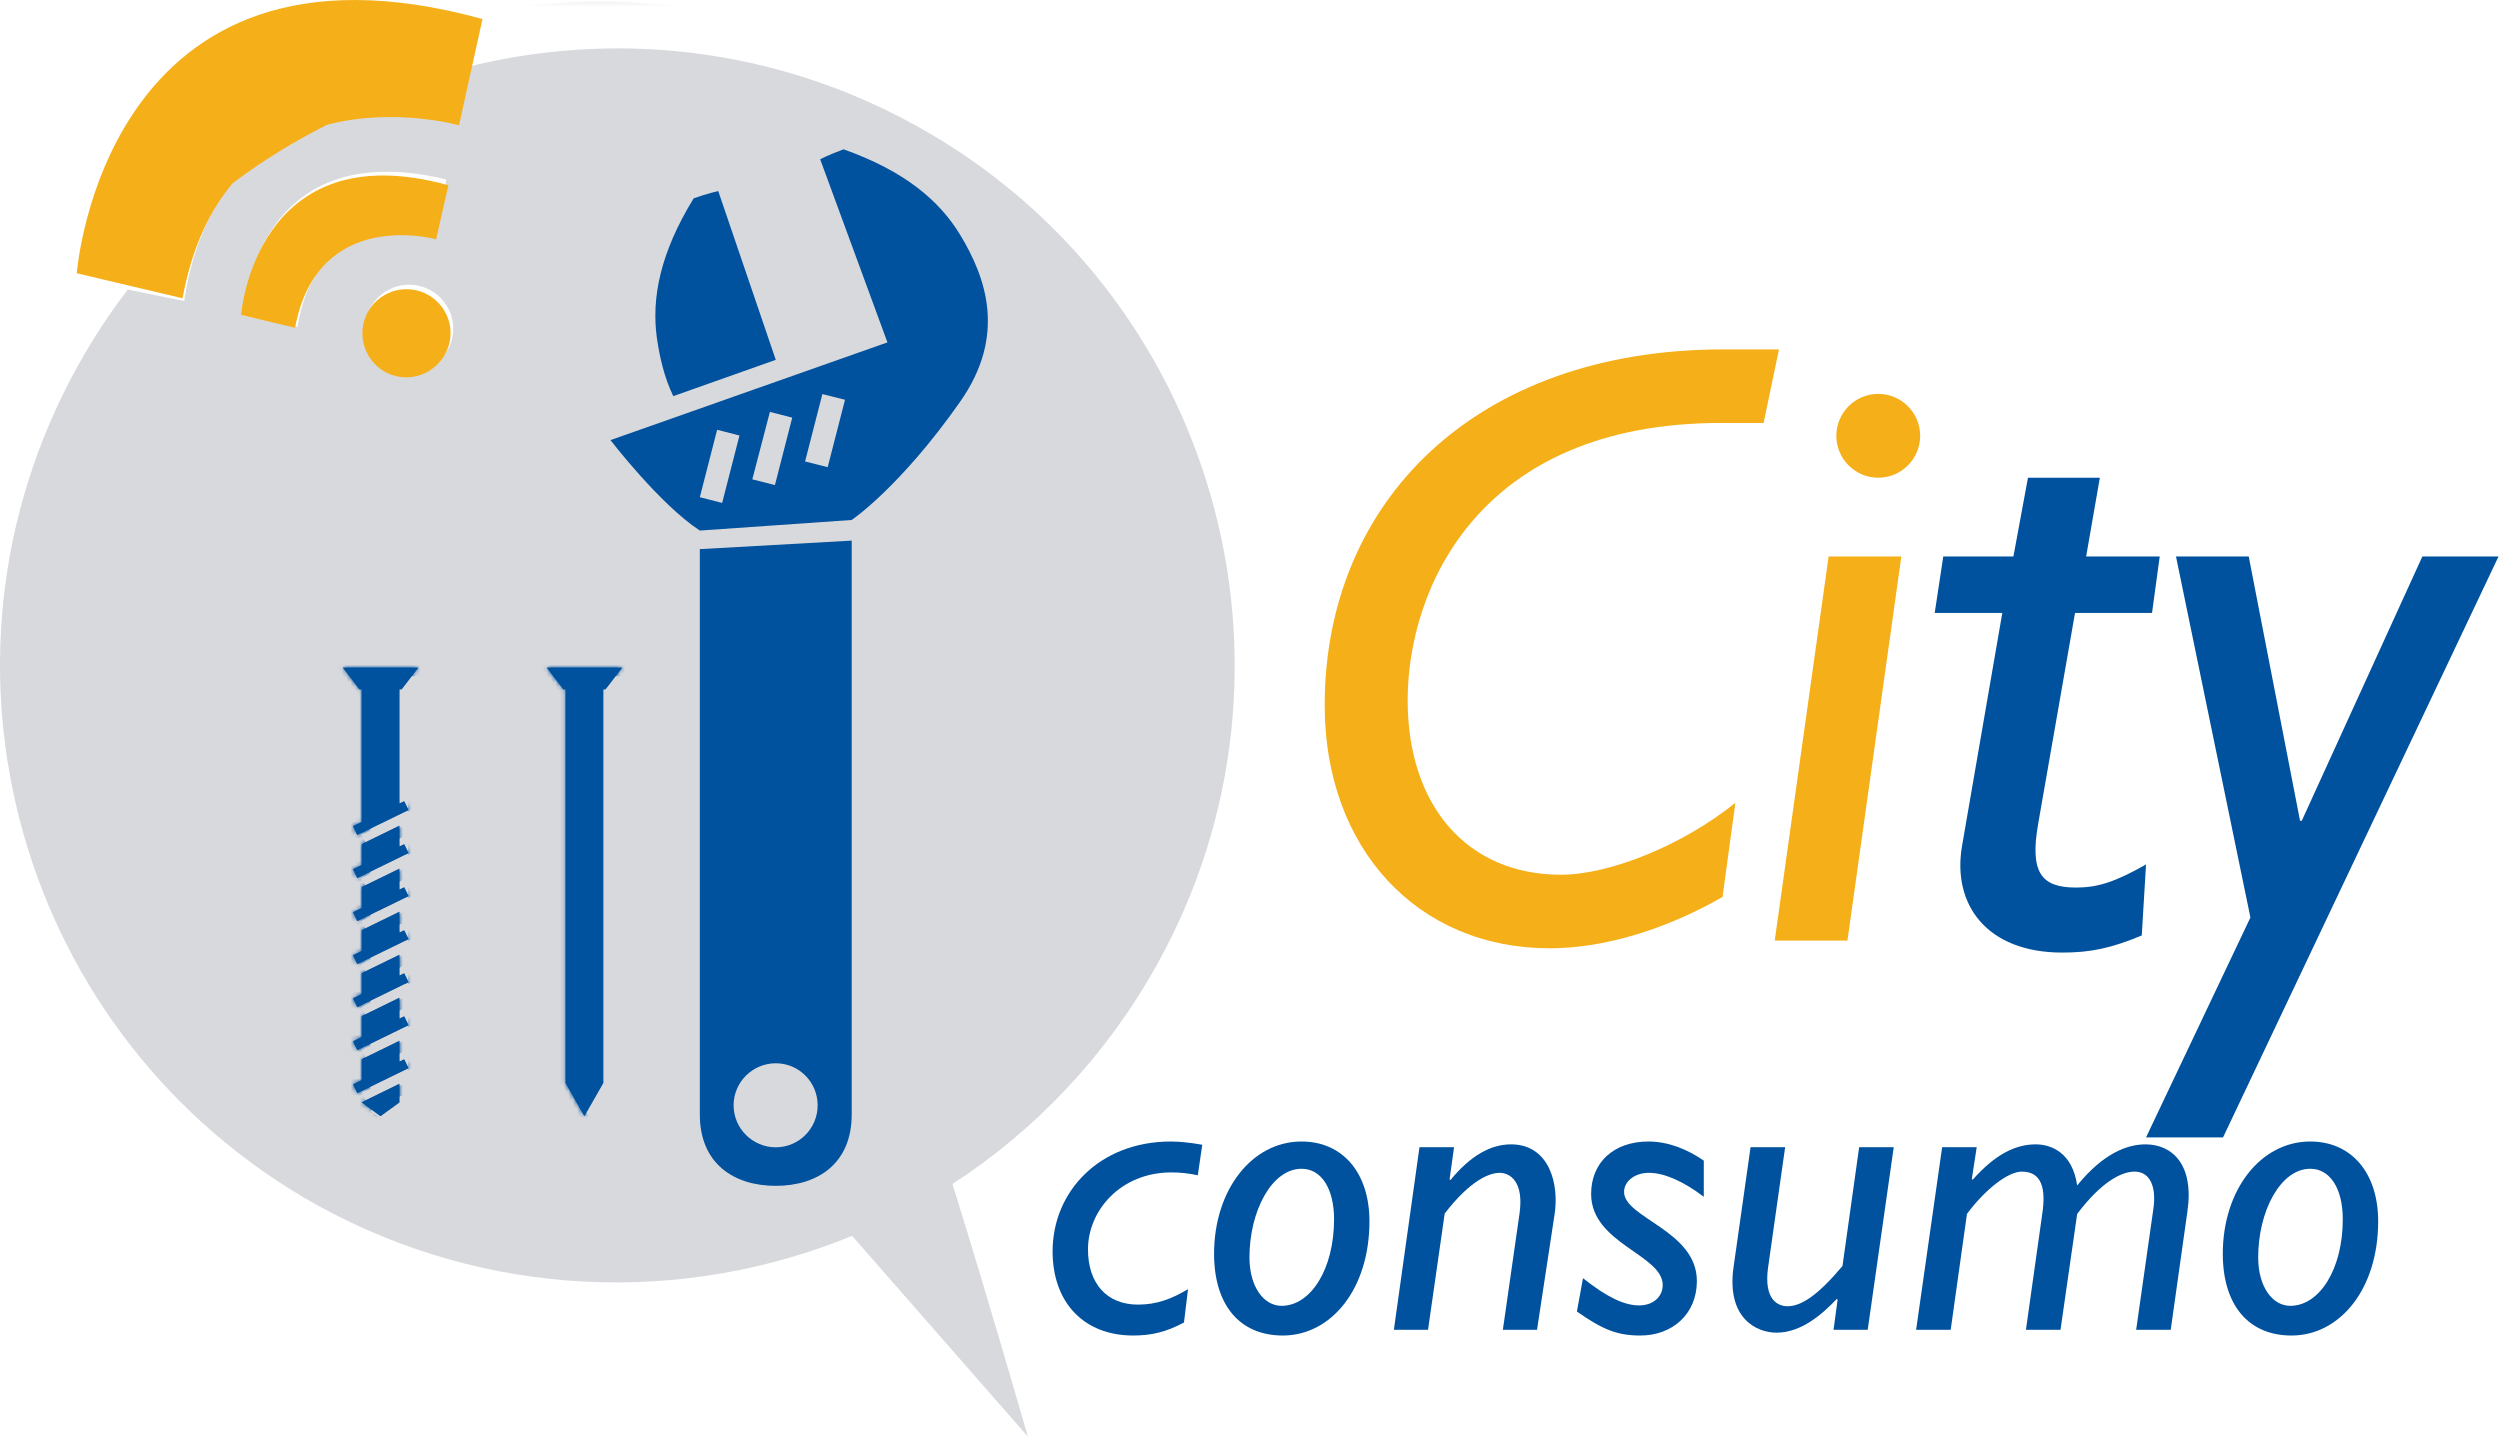 <?xml version="1.0" encoding="UTF-8" standalone="no"?>
<svg width="574px" height="330px" viewBox="0 0 574 330" version="1.1" xmlns="http://www.w3.org/2000/svg" xmlns:xlink="http://www.w3.org/1999/xlink">
    <!-- Generator: Sketch 3.8.3 (29802) - http://www.bohemiancoding.com/sketch -->
    <title>Page 1</title>
    <desc>Created with Sketch.</desc>
    <defs>
        <path d="M100.197,72.273 C95.84,75.771 89.502,75.086 86.015,70.691 C82.533,66.304 83.267,59.924 87.646,56.451 C92.029,52.974 98.4,53.716 101.883,58.105 C105.367,62.496 104.58,68.796 100.197,72.273 M102.474,30.093 L100.045,42.597 C100.045,42.597 72.648,35.863 68.328,63.933 L55.843,61.392 C55.843,61.392 57.696,19.301 102.474,30.093 M210.572,17.882 C177.652,-0.434 140.548,-4.217 106.687,4.42 L104.467,16.258 C104.467,16.258 89.551,12.572 74.207,17.107 C66.756,21.132 59.642,25.845 52.962,31.207 C47.965,37.531 44.08,46.187 42.29,57.999 L29.345,55.371 C25.177,60.817 21.347,66.628 17.919,72.804 C-20.146,141.224 4.422,227.403 72.783,265.58 C111.994,287.24 157.086,288.46 195.642,272.646 L235.996,318.736 C235.996,318.736 227.396,288.705 218.685,260.738 C237.476,248.535 253.797,231.655 265.584,210.47 C303.619,142.347 279.101,55.896 210.572,17.882" id="path-1"></path>
        <polygon id="path-3" points="1.35525272e-20 12.265 1.35525272e-20 0.892 565.665 0.892 565.665 331 1.35525272e-20 331 1.35525272e-20 12.265 -0 331 283.489 331 283.489 12.265 -2.71050543e-20 12.265"></polygon>
        <path d="M56.166,103.166 L51.857,95.548 L51.857,5.164 L51.348,5.164 L47.509,0.17 L58.438,0.17 L64.862,0.17 L61.023,5.164 L60.514,5.164 L60.514,95.548 L56.166,103.166 L9.358,103.166 L5.049,100.014 L5.049,99.955 L13.706,95.724 L13.706,100.014 L9.358,103.166 L56.166,103.166 Z M0.701,0.17 L11.631,0.17 L18.054,0.17 L14.216,5.164 L13.706,5.164 L13.706,31.388 L14.803,30.839 L15.821,32.896 L14.96,33.308 L14.96,33.288 L4.03,38.615 L3.052,36.577 L5.049,35.619 L5.049,5.164 L4.541,5.164 L0.701,0.171 L0.701,0.17 L0.701,0.17 Z M5.049,40.691 L5.049,45.489 L3.052,46.469 L4.03,48.505 L14.96,43.157 L14.96,43.197 L15.821,42.766 L14.803,40.71 L13.706,41.259 L13.706,36.461 L5.049,40.691 L5.049,40.691 Z M5.049,50.561 L5.049,55.378 L3.052,56.34 L4.03,58.376 L14.96,53.049 L14.96,53.068 L15.821,52.658 L14.803,50.6 L13.706,51.148 L13.706,46.331 L5.049,50.561 L5.049,50.561 Z M5.049,60.453 L5.049,65.25 L3.052,66.21 L4.03,68.248 L14.96,62.92 L14.96,62.938 L15.821,62.529 L14.803,60.471 L13.706,61.019 L13.706,56.222 L5.049,60.453 L5.049,60.453 Z M5.049,70.324 L5.049,75.121 L3.052,76.1 L4.03,78.136 L14.96,72.791 L14.96,72.829 L15.821,72.417 L14.803,70.341 L13.706,70.89 L13.706,66.093 L5.049,70.324 L5.049,70.324 Z M5.049,80.194 L5.049,85.011 L3.052,85.97 L4.03,88.007 L14.96,82.68 L14.96,82.701 L15.821,82.288 L14.803,80.233 L13.706,80.781 L13.706,75.963 L5.049,80.194 L5.049,80.194 Z M5.049,90.083 L5.049,94.882 L3.052,95.861 L4.03,97.879 L14.96,92.55 L14.96,92.572 L15.821,92.16 L14.803,90.103 L13.706,90.652 L13.706,85.853 L5.049,90.083 L5.049,90.083 Z" id="path-5"></path>
        <path d="M58.438,0.17 L47.509,0.17 L51.348,5.164 L51.857,5.164 L51.857,95.548 L56.166,103.166 L60.514,95.548 L60.514,5.164 L61.023,5.164 L64.862,0.17 L58.438,0.17 L58.438,0.17 Z M11.631,0.17 L0.701,0.17 L4.541,5.164 L5.049,5.164 L5.049,35.619 L3.052,36.577 L4.03,38.615 L14.96,33.288 L14.96,33.308 L15.821,32.896 L14.803,30.839 L13.706,31.388 L13.706,5.164 L14.216,5.164 L18.054,0.17 L11.631,0.17 L11.631,0.17 Z M5.049,40.691 L5.049,45.489 L3.052,46.469 L4.03,48.505 L14.96,43.157 L14.96,43.197 L15.821,42.766 L14.803,40.71 L13.706,41.259 L13.706,36.461 L5.049,40.691 L5.049,40.691 Z M5.049,50.561 L5.049,55.378 L3.052,56.34 L4.03,58.376 L14.96,53.049 L14.96,53.068 L15.821,52.658 L14.803,50.6 L13.706,51.148 L13.706,46.331 L5.049,50.561 L5.049,50.561 Z M5.049,60.453 L5.049,65.25 L3.052,66.21 L4.03,68.248 L14.96,62.92 L14.96,62.938 L15.821,62.529 L14.803,60.471 L13.706,61.019 L13.706,56.222 L5.049,60.453 L5.049,60.453 Z M5.049,70.324 L5.049,75.121 L3.052,76.1 L4.03,78.136 L14.96,72.791 L14.96,72.829 L15.821,72.417 L14.803,70.341 L13.706,70.89 L13.706,66.093 L5.049,70.324 L5.049,70.324 Z M5.049,80.194 L5.049,85.011 L3.052,85.97 L4.03,88.007 L14.96,82.68 L14.96,82.701 L15.821,82.288 L14.803,80.233 L13.706,80.781 L13.706,75.963 L5.049,80.194 L5.049,80.194 Z M5.049,90.083 L5.049,94.882 L3.052,95.861 L4.03,97.879 L14.96,92.55 L14.96,92.572 L15.821,92.16 L14.803,90.103 L13.706,90.652 L13.706,85.853 L5.049,90.083 L5.049,90.083 Z M5.049,99.955 L5.049,100.014 L9.358,103.166 L13.706,100.014 L13.706,95.724 L5.049,99.955 L5.049,99.955 Z" id="path-7"></path>
    </defs>
    <g id="Page-1" stroke="none" stroke-width="1" fill="none" fill-rule="evenodd">
        <g id="iPad-Pro-Portrait" transform="translate(-202, -483)">
            <g id="Page-1" transform="translate(198, 471)">
                <g id="Group-34" transform="translate(0, 0.108)">
                    <g id="Page-1" transform="translate(4, 23)">
                        <mask id="mask-2" fill="white">
                            <use xlink:href="#path-1"></use>
                        </mask>
                        <use id="Fill-1" fill="#D8D9DD" xlink:href="#path-1"></use>
                    </g>
                    <path d="M275.839,315.539 C271.823,317.687 268.461,318.527 264.166,318.527 C252.866,318.527 245.676,310.963 245.676,299.197 C245.676,285.562 256.321,273.982 272.851,273.982 C274.998,273.982 277.426,274.264 280.041,274.73 L279.014,281.734 C276.866,281.268 274.904,281.08 272.943,281.08 C261.272,281.08 253.801,289.859 253.801,298.73 C253.801,306.668 258.19,311.43 265.286,311.43 C269.489,311.43 272.851,310.217 276.773,307.881 L275.839,315.539 Z" id="Fill-1" fill="#00519E"></path>
                    <path d="M298.253,311.711 C304.884,311.711 310.3,303.398 310.3,291.82 C310.3,284.816 307.404,280.24 302.829,280.24 C296.012,280.24 290.875,289.951 290.875,300.598 C290.875,307.322 294.144,311.711 298.253,311.711 M298.534,318.527 C288.635,318.527 282.752,311.524 282.752,299.758 C282.752,285.096 291.437,273.982 302.829,273.982 C312.354,273.982 318.425,281.268 318.425,292.287 C318.425,307.975 309.553,318.527 298.534,318.527" id="Fill-3" fill="#00519E"></path>
                    <path d="M336.823,282.668 L337.01,282.855 C341.586,277.252 346.255,274.637 350.925,274.637 C359.796,274.637 362.037,283.883 360.917,290.793 L356.901,317.221 L349.056,317.221 L352.885,290.512 C353.913,283.229 350.737,281.174 348.309,281.174 C346.068,281.174 341.68,282.762 335.703,290.512 L331.874,317.221 L324.03,317.221 L329.913,275.291 L337.85,275.291 L336.823,282.668 Z" id="Fill-5" fill="#00519E"></path>
                    <path d="M395.19,286.683 C390.428,283.041 386.039,281.173 382.584,281.173 C379.315,281.173 376.887,283.135 376.887,285.562 C376.887,291.538 393.603,294.433 393.603,306.014 C393.603,313.579 388,318.527 380.623,318.527 C375.393,318.527 372.032,317.221 366.055,313.017 L367.456,305.361 C372.965,309.75 376.981,311.618 380.342,311.618 C383.517,311.618 385.758,309.656 385.758,306.947 C385.758,299.943 369.323,297.421 369.323,286.029 C369.323,278.839 374.46,273.983 382.491,273.983 C386.88,273.983 391.268,275.663 395.19,278.373 L395.19,286.683 Z" id="Fill-7" fill="#00519E"></path>
                    <path d="M432.825,317.221 L424.981,317.221 L425.915,310.311 L425.728,310.123 C422.46,313.578 417.604,317.873 411.907,317.873 C407.238,317.873 400.421,314.512 402.009,302.932 L405.93,275.291 L413.868,275.291 L409.946,302.932 C408.919,310.403 412.281,311.805 414.429,311.805 C417.511,311.805 421.339,309.375 427.036,302.559 L430.864,275.291 L438.802,275.291 L432.825,317.221 Z" id="Fill-9" fill="#00519E"></path>
                    <path d="M456.733,282.574 L456.92,282.761 C462.056,276.97 466.725,274.637 471.395,274.637 C474.85,274.637 479.799,276.412 480.919,284.068 C486.99,276.597 492.5,274.637 496.608,274.637 C502.678,274.637 507.814,279.213 506.227,290.045 L502.398,317.22 L494.461,317.22 L498.382,289.672 C499.223,284.162 497.542,280.894 494.087,280.894 C491.286,280.894 486.71,282.949 480.919,290.605 L477.09,317.22 L469.153,317.22 L472.889,290.699 C473.823,284.629 472.702,280.894 468.219,280.894 C465.137,280.894 460.001,284.722 455.613,290.605 L451.878,317.22 L443.94,317.22 L449.917,275.291 L457.854,275.291 L456.733,282.574 Z" id="Fill-11" fill="#00519E"></path>
                    <path d="M529.856,311.711 C536.487,311.711 541.903,303.398 541.903,291.82 C541.903,284.816 539.008,280.24 534.432,280.24 C527.615,280.24 522.479,289.951 522.479,300.598 C522.479,307.322 525.748,311.711 529.856,311.711 M530.136,318.527 C520.238,318.527 514.354,311.524 514.354,299.758 C514.354,285.096 523.04,273.982 534.432,273.982 C543.958,273.982 550.027,281.268 550.027,292.287 C550.027,307.975 541.156,318.527 530.136,318.527" id="Fill-13" fill="#00519E"></path>
                    <path d="M408.922,109.006 L399.1,109.006 C343.506,109.006 327.201,147.116 327.201,172.653 C327.201,197.012 340.952,212.728 362.365,212.728 C373.758,212.728 390.455,205.852 402.439,196.226 L399.492,217.835 C386.134,225.495 371.99,229.621 359.811,229.621 C329.363,229.621 308.147,206.638 308.147,173.832 C308.147,127.079 342.721,92.112 399.689,92.112 L412.457,92.112 L408.922,109.006 Z" id="Fill-15" fill="#F5B019"></path>
                    <path d="M444.872,111.953 C444.872,117.257 440.55,121.579 435.246,121.579 C429.942,121.579 425.62,117.257 425.62,111.953 C425.62,106.649 429.942,102.327 435.246,102.327 C440.55,102.327 444.872,106.649 444.872,111.953 L444.872,111.953 Z M428.175,227.853 L411.476,227.853 L423.852,139.651 L440.55,139.651 L428.175,227.853 Z" id="Fill-17" fill="#F5B019"></path>
                    <path d="M498.106,152.616 L480.426,152.616 L471.979,200.941 C470.015,212.138 472.569,215.674 480.623,215.674 C485.534,215.674 489.462,214.495 496.731,210.37 L495.749,226.675 C488.676,229.621 483.962,230.603 477.479,230.603 C460.193,230.603 452.139,219.603 454.497,206.048 L463.729,152.616 L448.21,152.616 L450.174,139.651 L466.283,139.651 L469.622,121.578 L486.124,121.578 L482.98,139.651 L499.874,139.651 L498.106,152.616 Z" id="Fill-19" fill="#00519E"></path>
                    <polygon id="Fill-21" fill="#00519E" points="514.411 273.035 496.731 273.035 520.696 222.55 503.606 139.651 520.304 139.651 532.091 200.351 532.483 200.351 560.181 139.651 577.665 139.651"></polygon>
                    <g id="Group-25">
                        <mask id="mask-4" fill="white">
                            <use xlink:href="#path-3"></use>
                        </mask>
                        <g id="Clip-24"></g>
                        <path d="M100.197,84.537 C95.84,88.035 89.502,87.35 86.015,82.955 C82.533,78.568 83.267,72.188 87.646,68.715 C92.029,65.238 98.4,65.98 101.883,70.369 C105.367,74.76 104.58,81.06 100.197,84.537 M102.474,42.357 L100.045,54.861 C100.045,54.861 72.648,48.127 68.328,76.197 L55.843,73.656 C55.843,73.656 57.696,31.565 102.474,42.357 M210.572,30.146 C177.652,11.83 140.548,8.047 106.687,16.684 L104.467,28.522 C104.467,28.522 89.551,24.836 74.207,29.371 C66.756,33.396 59.642,38.109 52.962,43.471 C47.965,49.795 44.08,58.451 42.29,70.263 L29.345,67.635 C25.177,73.081 21.347,78.892 17.919,85.068 C-20.146,153.488 4.422,239.667 72.783,277.844 C111.994,299.504 157.086,300.724 195.642,284.91 L235.996,331 C235.996,331 227.396,300.969 218.685,273.002 C237.476,260.799 253.797,243.919 265.584,222.734 C303.619,154.611 279.101,68.16 210.572,30.146" id="Fill-23" fill="#D8D9DD" mask="url(#mask-4)"></path>
                    </g>
                    <path d="M21.628,74.631 L33.059,77.337 L45.913,80.379 C48.078,68.632 52.24,60.104 57.438,53.944 C64.285,48.799 71.546,44.315 79.123,40.531 C94.608,36.492 109.397,40.654 109.397,40.654 L111.993,28.895 L114.781,16.266 C27.823,-7.699 21.628,74.631 21.628,74.631" id="Fill-26" fill="#F5B019"></path>
                    <path d="M104.13,66.838 L106.96,54.418 C62.55,42.196 59.349,84.206 59.349,84.206 L71.748,87.145 C76.965,59.229 104.13,66.838 104.13,66.838" id="Fill-28" fill="#F5B019"></path>
                    <path d="M91.294,80.287 C86.806,83.617 85.868,89.971 89.207,94.469 C92.552,98.971 98.865,99.86 103.332,96.504 C107.822,93.168 108.812,86.897 105.471,82.396 C102.13,77.896 95.787,76.953 91.294,80.287" id="Fill-30" fill="#F5B019"></path>
                    <path d="M194.038,119.159 L188.845,117.845 L192.821,102.364 L198.012,103.678 L194.038,119.159 Z M181.923,123.262 L176.729,121.947 L180.768,106.467 L185.896,107.78 L181.923,123.262 Z M169.808,127.364 L164.68,126.05 L168.654,110.57 L173.781,111.883 L169.808,127.364 Z M224.424,65.761 C219.679,57.941 211.666,51.145 197.691,46.178 C194.424,47.364 192.309,48.454 192.309,48.454 L207.758,90.505 L144.167,112.941 C144.167,112.941 155.511,127.717 164.68,133.71 L199.553,131.275 C199.553,131.275 210.641,123.806 224.424,104.16 C235.128,88.934 230.448,75.698 224.424,65.761 L224.424,65.761 Z M154.807,89.415 C153.588,80.376 155.511,70.057 163.268,57.429 C166.538,56.273 168.908,55.761 168.908,55.761 L182.116,94.511 L158.588,102.846 C156.475,98.487 155.45,93.806 154.807,89.415 L154.807,89.415 Z M182.116,275.314 C176.795,275.314 172.434,270.988 172.434,265.666 C172.434,260.346 176.795,256.019 182.116,256.019 C187.435,256.019 191.731,260.346 191.731,265.666 C191.731,270.988 187.435,275.314 182.116,275.314 L182.116,275.314 Z M164.68,137.974 L164.68,267.781 C164.68,279.062 172.499,284.162 182.116,284.162 C191.731,284.162 199.553,279.062 199.553,267.781 L199.553,136.018 L164.68,137.974 Z" id="Fill-32" fill="#00519E"></path>
                </g>
                <path d="M87.049,235.432 L87.049,240.229 L85.052,241.208 L86.03,243.244 L96.959,237.899 L96.959,237.938 L97.82,237.526 L96.802,235.45 L95.706,235.998 L95.706,231.202 L87.049,235.432 Z M87.049,245.302 L87.049,250.12 L85.052,251.078 L86.03,253.116 L96.959,247.788 L96.959,247.809 L97.82,247.397 L96.802,245.341 L95.706,245.889 L95.706,241.072 L87.049,245.302 Z M96.959,257.659 L96.959,257.68 L97.82,257.268 L96.802,255.211 L95.706,255.76 L95.706,250.961 L87.049,255.192 L87.049,259.991 L85.052,260.97 L86.03,262.987 L96.959,257.659 Z M87.049,265.063 L87.049,265.122 L91.358,268.274 L95.706,265.122 L95.706,260.832 L87.049,265.063 Z M87.049,225.561 L87.049,230.358 L85.052,231.319 L86.03,233.356 L96.959,228.028 L96.959,228.047 L97.82,227.637 L96.802,225.579 L95.706,226.127 L95.706,221.33 L87.049,225.561 Z M87.049,170.272 L87.049,200.727 L85.052,201.686 L86.03,203.723 L96.959,198.396 L96.959,198.416 L97.82,198.004 L96.802,195.948 L95.706,196.496 L95.706,170.272 L96.215,170.272 L100.054,165.278 L93.63,165.278 L82.701,165.278 L86.54,170.272 L87.049,170.272 Z M87.049,205.799 L87.049,210.598 L85.052,211.577 L86.03,213.614 L96.959,208.266 L96.959,208.305 L97.82,207.874 L96.802,205.819 L95.706,206.368 L95.706,201.569 L87.049,205.799 Z M87.049,215.669 L87.049,220.487 L85.052,221.448 L86.03,223.485 L96.959,218.158 L96.959,218.176 L97.82,217.766 L96.802,215.708 L95.706,216.256 L95.706,211.439 L87.049,215.669 Z M129.509,165.278 L140.438,165.278 L146.862,165.278 L143.023,170.272 L142.514,170.272 L142.514,260.657 L138.165,268.274 L133.857,260.657 L133.857,170.272 L133.348,170.272 L129.509,165.278 Z" id="Fill-42" fill="#00519E"></path>
                <g id="Group-50" transform="translate(82, 165.108)">
                    <g id="Group-46">
                        <mask id="mask-6" fill="white">
                            <use xlink:href="#path-5"></use>
                        </mask>
                        <g id="Clip-45"></g>
                        <path d="M5.049,70.324 L5.049,75.121 L3.052,76.1 L4.03,78.136 L14.959,72.791 L14.959,72.83 L15.82,72.418 L14.802,70.342 L13.706,70.89 L13.706,66.094 L5.049,70.324 Z M5.049,80.194 L5.049,85.012 L3.052,85.97 L4.03,88.008 L14.959,82.68 L14.959,82.701 L15.82,82.289 L14.802,80.233 L13.706,80.781 L13.706,75.964 L5.049,80.194 Z M14.959,92.551 L14.959,92.572 L15.82,92.16 L14.802,90.103 L13.706,90.652 L13.706,85.853 L5.049,90.084 L5.049,94.883 L3.052,95.862 L4.03,97.879 L14.959,92.551 Z M5.049,99.955 L5.049,100.014 L9.358,103.166 L13.706,100.014 L13.706,95.724 L5.049,99.955 Z M5.049,60.453 L5.049,65.25 L3.052,66.211 L4.03,68.248 L14.959,62.92 L14.959,62.939 L15.82,62.529 L14.802,60.471 L13.706,61.019 L13.706,56.222 L5.049,60.453 Z M5.049,5.164 L5.049,35.619 L3.052,36.578 L4.03,38.615 L14.959,33.288 L14.959,33.308 L15.82,32.896 L14.802,30.84 L13.706,31.388 L13.706,5.164 L14.215,5.164 L18.054,0.17 L11.63,0.17 L0.701,0.17 L4.54,5.164 L5.049,5.164 Z M5.049,40.691 L5.049,45.49 L3.052,46.469 L4.03,48.506 L14.959,43.158 L14.959,43.197 L15.82,42.766 L14.802,40.711 L13.706,41.26 L13.706,36.461 L5.049,40.691 Z M5.049,50.561 L5.049,55.379 L3.052,56.34 L4.03,58.377 L14.959,53.05 L14.959,53.068 L15.82,52.658 L14.802,50.6 L13.706,51.148 L13.706,46.331 L5.049,50.561 Z M47.509,0.17 L58.438,0.17 L64.862,0.17 L61.023,5.164 L60.514,5.164 L60.514,95.549 L56.165,103.166 L51.857,95.549 L51.857,5.164 L51.348,5.164 L47.509,0.17 Z" id="Fill-44" fill="#00519E" mask="url(#mask-6)"></path>
                    </g>
                    <g id="Group-49">
                        <mask id="mask-8" fill="white">
                            <use xlink:href="#path-7"></use>
                        </mask>
                        <g id="Clip-48"></g>
                        <path d="M63.021,7.161 L62.511,7.161 L62.511,97.547 L58.164,105.164 L53.855,97.547 L53.855,7.161 L53.345,7.161 L49.507,2.168 L60.435,2.168 L66.859,2.168 L63.021,7.161 Z M16.839,32.837 L17.819,34.913 L16.997,35.324 L16.958,35.285 L6.068,40.632 L5.049,38.595 L7.047,37.617 L7.047,7.161 L6.538,7.161 L2.699,2.168 L13.627,2.168 L20.051,2.168 L16.212,7.161 L15.704,7.161 L15.704,33.386 L16.839,32.837 Z M16.958,45.195 L16.958,45.176 L6.068,50.503 L5.049,48.466 L7.047,47.505 L7.047,42.688 L15.704,38.457 L15.704,43.276 L16.839,42.727 L17.819,44.785 L16.958,45.195 Z M16.997,55.066 L16.958,55.046 L6.068,60.374 L5.049,58.337 L7.047,57.376 L7.047,52.579 L15.704,48.349 L15.704,53.146 L16.839,52.598 L17.819,54.656 L16.997,55.066 Z M16.997,64.956 L16.958,64.937 L6.068,70.263 L5.049,68.226 L7.047,67.247 L7.047,62.45 L15.704,58.22 L15.704,63.037 L16.839,62.49 L17.819,64.544 L16.997,64.956 Z M16.997,74.827 L16.958,74.807 L6.068,80.134 L5.049,78.097 L7.047,77.138 L7.047,72.321 L15.704,68.09 L15.704,72.908 L16.839,72.36 L17.819,74.415 L16.997,74.827 Z M16.997,84.699 L16.958,84.677 L6.068,90.005 L5.049,87.989 L7.047,87.009 L7.047,82.21 L15.704,77.98 L15.704,82.779 L16.839,82.23 L17.819,84.286 L16.997,84.699 Z M16.958,94.587 L16.958,94.57 L6.068,99.896 L5.049,97.859 L7.047,96.881 L7.047,92.081 L15.704,87.851 L15.704,92.668 L16.839,92.12 L17.819,94.177 L16.958,94.587 Z M15.704,102.031 L11.356,105.164 L7.047,102.031 L7.047,101.951 L15.704,97.722 L15.704,102.031 Z M-19.51,119.402 L87.463,119.402 L87.463,-19.161 L-19.51,-19.161 L-19.51,119.402 Z" id="Fill-47" fill="#00519E" mask="url(#mask-8)"></path>
                    </g>
                </g>
            </g>
        </g>
    </g>
</svg>